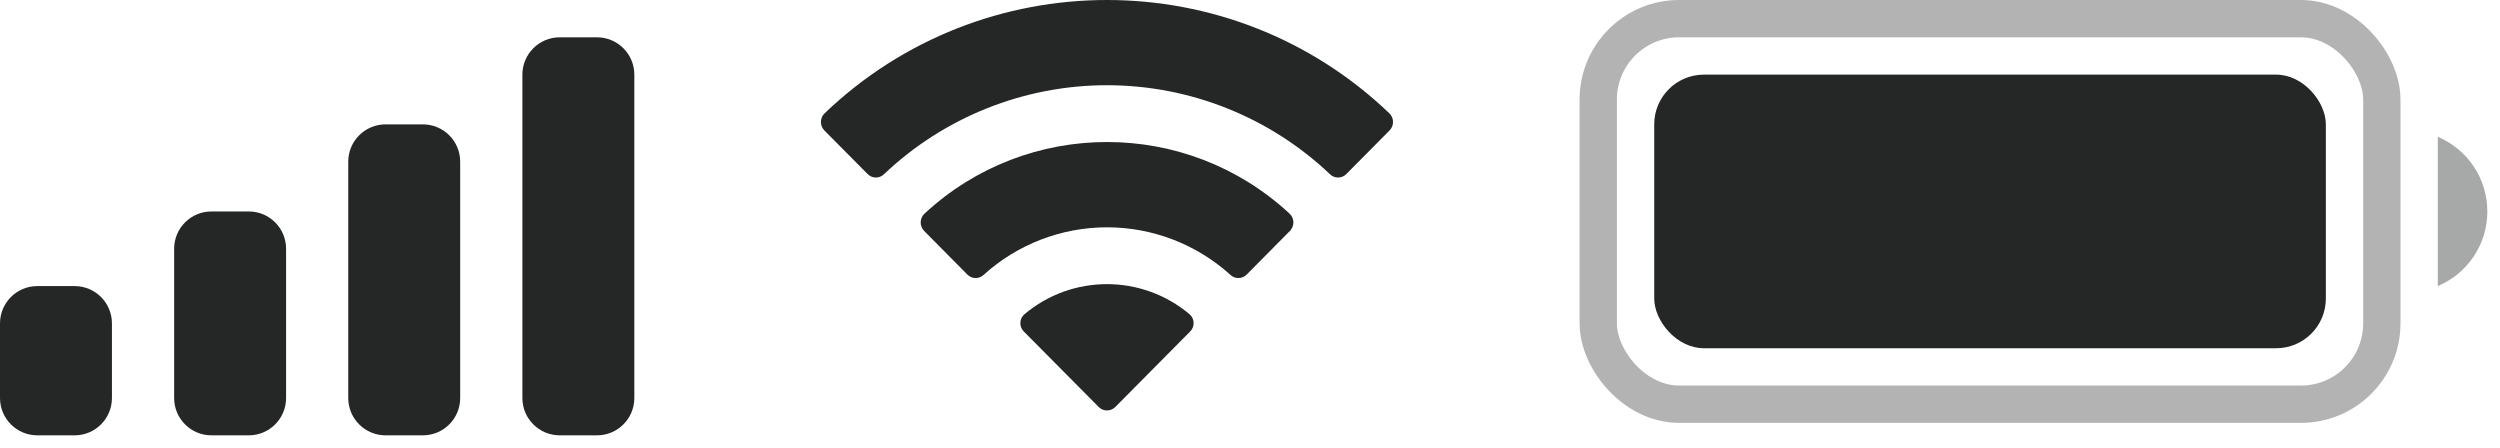 <svg width="67" height="12" viewBox="0 0 67 12" fill="none" xmlns="http://www.w3.org/2000/svg">
<rect opacity="0.35" x="42.833" y="0.5" width="21" height="10.333" rx="2.167" stroke="#252727"/>
<path opacity="0.4" d="M65.333 3.667V7.667C66.138 7.328 66.661 6.54 66.661 5.667C66.661 4.793 66.138 4.005 65.333 3.667Z" fill="#252727"/>
<rect x="44.333" y="2" width="18" height="7.333" rx="1.333" fill="#252727"/>
<path fill-rule="evenodd" clip-rule="evenodd" d="M29.667 2.284C31.892 2.285 34.032 3.139 35.644 4.67C35.765 4.789 35.959 4.787 36.079 4.667L37.239 3.497C37.3 3.436 37.334 3.353 37.333 3.267C37.333 3.181 37.298 3.099 37.237 3.039C33.005 -1.013 26.329 -1.013 22.097 3.039C22.035 3.099 22.001 3.181 22 3.267C21.999 3.353 22.033 3.436 22.094 3.497L23.255 4.667C23.374 4.787 23.568 4.789 23.69 4.67C25.302 3.139 27.442 2.284 29.667 2.284ZM29.667 6.092C30.889 6.092 32.068 6.546 32.974 7.366C33.097 7.482 33.29 7.48 33.409 7.36L34.569 6.19C34.63 6.128 34.663 6.045 34.663 5.958C34.662 5.872 34.626 5.789 34.564 5.729C31.805 3.165 27.532 3.165 24.773 5.729C24.71 5.789 24.675 5.872 24.674 5.959C24.673 6.045 24.707 6.128 24.768 6.19L25.927 7.36C26.047 7.48 26.24 7.482 26.362 7.366C27.268 6.546 28.445 6.093 29.667 6.092ZM31.989 8.654C31.991 8.741 31.957 8.824 31.895 8.885L29.89 10.907C29.831 10.967 29.751 11 29.667 11C29.583 11 29.503 10.967 29.445 10.907L27.439 8.885C27.377 8.824 27.343 8.741 27.345 8.654C27.346 8.567 27.384 8.485 27.449 8.427C28.729 7.344 30.605 7.344 31.886 8.427C31.95 8.485 31.988 8.567 31.989 8.654Z" fill="#252727"/>
<path fill-rule="evenodd" clip-rule="evenodd" d="M16 1H15C14.448 1 14 1.448 14 2V10.667C14 11.219 14.448 11.667 15 11.667H16C16.552 11.667 17 11.219 17 10.667V2C17 1.448 16.552 1 16 1ZM10.333 3.333H11.333C11.886 3.333 12.333 3.781 12.333 4.333V10.667C12.333 11.219 11.886 11.667 11.333 11.667H10.333C9.781 11.667 9.333 11.219 9.333 10.667V4.333C9.333 3.781 9.781 3.333 10.333 3.333ZM6.667 5.667H5.667C5.114 5.667 4.667 6.114 4.667 6.667V10.667C4.667 11.219 5.114 11.667 5.667 11.667H6.667C7.219 11.667 7.667 11.219 7.667 10.667V6.667C7.667 6.114 7.219 5.667 6.667 5.667ZM2 7.667H1C0.448 7.667 0 8.114 0 8.667V10.667C0 11.219 0.448 11.667 1 11.667H2C2.552 11.667 3 11.219 3 10.667V8.667C3 8.114 2.552 7.667 2 7.667Z" fill="#252727"/>
</svg>
